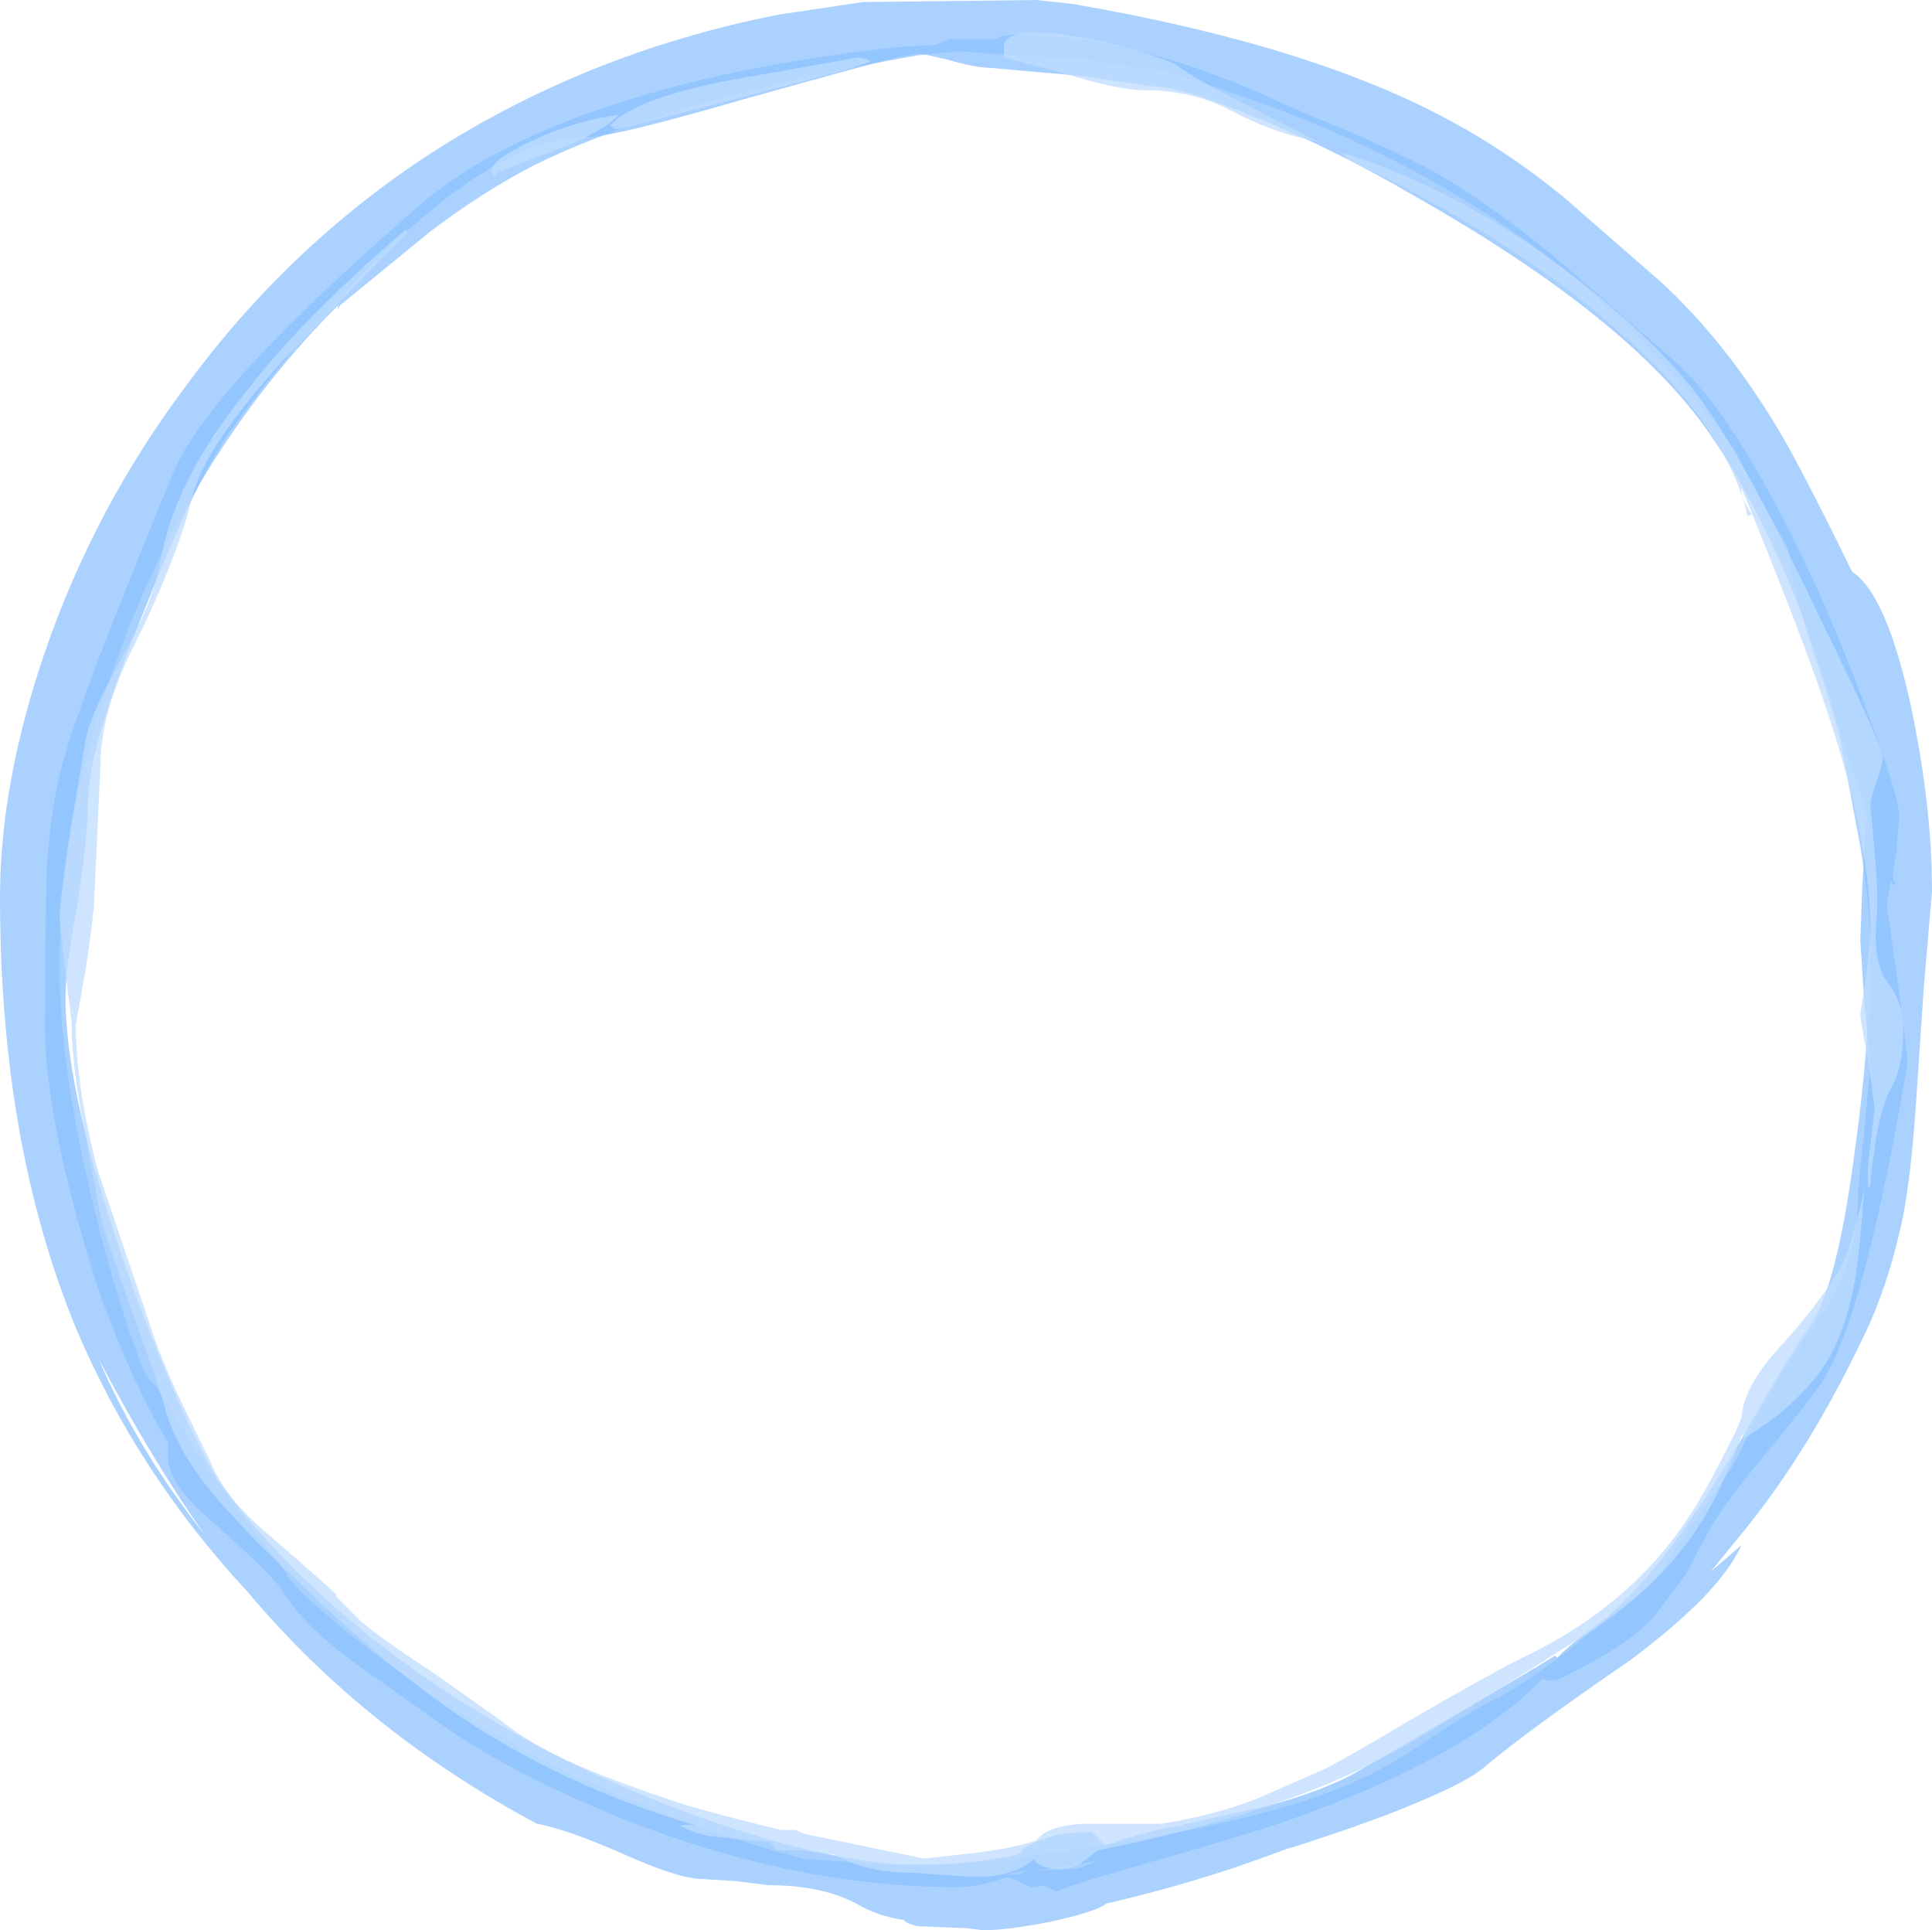 <?xml version="1.0" encoding="UTF-8" standalone="no"?>
<svg xmlns:ffdec="https://www.free-decompiler.com/flash" xmlns:xlink="http://www.w3.org/1999/xlink" ffdec:objectType="shape" height="47.1px" width="47.15px" xmlns="http://www.w3.org/2000/svg">
  <g transform="matrix(1.0, 0.0, 0.0, 1.0, 23.6, 46.6)">
    <path d="M3.45 -45.0 L3.35 -45.1 2.7 -45.15 1.95 -45.2 -0.2 -45.35 -1.2 -45.25 Q-7.4 -44.15 -10.6 -42.55 -11.85 -41.9 -13.1 -40.95 L-15.3 -39.15 -15.35 -39.05 -15.35 -39.15 Q-17.4 -37.1 -18.9 -34.5 -20.55 -31.65 -21.4 -28.4 -22.15 -25.6 -22.15 -23.0 -22.15 -20.6 -21.3 -17.1 -20.7 -14.65 -20.05 -13.05 -19.7 -12.7 -19.35 -12.05 L-19.3 -12.05 Q-18.95 -11.25 -17.7 -9.65 L-16.6 -8.2 -16.6 -8.15 -16.25 -7.75 Q-14.2 -5.85 -11.35 -4.2 -8.55 -2.65 -5.55 -1.7 -4.0 -1.2 -2.8 -1.0 L-4.05 -1.25 -1.95 -1.1 -0.35 -1.1 Q6.6 -1.85 9.4 -3.1 10.25 -3.45 11.25 -4.15 12.3 -4.85 12.9 -5.15 L12.95 -5.2 12.95 -5.15 Q15.95 -6.95 17.6 -9.45 18.1 -10.1 19.05 -11.75 19.9 -13.25 20.5 -14.15 21.2 -15.0 21.65 -18.4 22.05 -21.25 22.05 -23.45 22.05 -24.4 21.8 -25.95 L21.35 -28.35 Q21.3 -28.8 20.6 -30.85 20.05 -32.6 20.05 -33.2 L19.2 -34.7 18.75 -35.6 Q17.0 -37.95 14.9 -39.75 10.7 -43.25 4.45 -44.95 L3.45 -45.0 M2.6 -46.5 Q8.4 -45.5 11.8 -43.65 13.2 -42.9 14.55 -41.8 L16.9 -39.75 Q18.55 -38.25 19.9 -35.95 20.5 -34.9 21.6 -32.65 22.45 -32.1 23.05 -29.3 23.55 -26.9 23.55 -24.85 L23.35 -22.5 23.15 -19.55 Q23.05 -18.05 22.85 -16.95 22.55 -15.5 22.05 -14.35 20.6 -11.2 18.8 -9.05 L18.15 -8.25 18.9 -8.9 Q18.4 -7.75 16.2 -6.1 13.65 -4.35 12.65 -3.5 12.15 -3.05 10.2 -2.3 8.85 -1.8 7.7 -1.45 5.75 -0.7 3.4 -0.15 3.15 0.05 2.0 0.3 0.95 0.5 0.4 0.5 L0.0 0.45 -1.2 0.4 Q-1.45 0.35 -1.55 0.25 -2.2 0.15 -2.7 -0.15 -3.55 -0.6 -4.85 -0.6 L-5.65 -0.7 -6.45 -0.75 Q-7.0 -0.75 -8.25 -1.3 -9.7 -1.95 -10.5 -2.1 -14.7 -4.35 -17.55 -7.75 -20.25 -10.65 -21.75 -14.2 -23.6 -18.7 -23.6 -24.7 -23.6 -27.5 -22.5 -30.7 -21.3 -34.2 -19.05 -37.2 -16.55 -40.6 -13.1 -42.85 -9.15 -45.4 -4.3 -46.3 L-4.55 -46.25 -2.55 -46.55 1.7 -46.6 2.6 -46.5 M1.1 -0.9 L0.95 -0.85 1.2 -0.85 Q1.4 -0.9 1.45 -0.95 L1.1 -0.9 M2.7 -1.0 L2.95 -1.1 Q3.1 -1.15 3.15 -1.2 L2.65 -1.1 1.6 -0.95 2.7 -1.0 M-18.6 -9.15 Q-19.85 -10.9 -21.2 -13.45 -20.2 -11.15 -18.6 -9.15" fill="#59a5ff" fill-opacity="0.502" fill-rule="evenodd" stroke="none"/>
    <path d="M2.8 -45.65 Q5.2 -45.25 7.65 -44.1 8.1 -43.9 9.65 -43.25 11.1 -42.6 11.5 -42.35 12.95 -41.5 14.55 -40.15 L17.2 -37.85 Q18.85 -36.45 20.9 -31.9 21.65 -30.15 22.2 -28.6 22.75 -27.1 22.75 -26.65 L22.7 -26.1 22.7 -25.9 22.6 -25.35 22.6 -25.15 Q22.7 -25.05 22.6 -25.0 L22.55 -25.1 Q22.45 -24.6 22.45 -24.5 22.95 -21.05 22.95 -20.65 21.9 -14.45 20.85 -12.85 20.5 -12.35 19.35 -10.95 18.4 -9.8 18.05 -9.15 L17.55 -8.2 Q17.25 -7.8 16.8 -7.2 16.4 -6.7 15.35 -6.1 14.45 -5.6 14.35 -5.6 L14.15 -5.6 14.05 -5.65 Q12.2 -3.7 7.75 -2.15 6.4 -1.7 4.25 -1.1 2.5 -0.6 2.2 -0.45 2.0 -0.5 1.9 -0.6 L1.65 -0.55 Q1.5 -0.55 1.25 -0.7 L1.0 -0.8 Q0.25 -0.55 -0.2 -0.55 -4.3 -0.55 -8.6 -2.3 -11.4 -3.45 -13.15 -4.75 L-15.05 -6.1 Q-16.25 -7.0 -16.75 -7.85 -17.1 -8.3 -18.45 -9.5 -19.5 -10.4 -19.5 -11.05 L-19.5 -11.4 Q-20.35 -12.8 -21.15 -15.0 -21.75 -16.8 -22.15 -18.65 -22.5 -20.4 -22.5 -21.45 -22.5 -24.4 -22.45 -25.55 -22.35 -27.0 -22.05 -28.05 -21.65 -29.55 -19.4 -35.0 -18.9 -36.25 -16.9 -38.3 -15.65 -39.6 -13.35 -41.6 -11.2 -43.45 -6.9 -44.55 -4.5 -45.15 -1.7 -45.45 L-0.85 -45.5 -0.8 -45.5 -0.4 -45.65 0.75 -45.65 Q0.75 -45.75 1.3 -45.75 L2.8 -45.65 M2.75 -44.75 L0.5 -44.95 Q0.2 -44.95 -0.5 -45.15 L-1.15 -45.3 -1.7 -45.2 Q-2.15 -45.1 -5.55 -44.15 -8.65 -43.25 -9.3 -43.25 -11.6 -43.25 -15.05 -39.6 -16.2 -38.4 -17.3 -37.0 -18.1 -35.95 -18.25 -35.65 -19.0 -34.45 -20.1 -31.65 -21.45 -28.35 -21.45 -27.05 -21.45 -26.25 -21.7 -24.6 -22.0 -23.0 -22.0 -22.25 -22.0 -19.85 -20.45 -15.45 -19.3 -12.25 -18.3 -10.5 -15.35 -6.5 -10.0 -3.75 -7.5 -2.5 -4.95 -1.75 -2.7 -1.1 -1.25 -1.1 0.1 -1.1 1.25 -1.35 L1.4 -1.5 Q2.0 -1.9 3.05 -1.9 L3.35 -1.6 3.35 -1.55 Q4.1 -1.85 5.15 -2.05 L7.4 -2.55 Q8.65 -2.9 9.4 -3.3 13.3 -5.55 14.35 -6.2 L14.4 -6.15 Q14.8 -6.55 15.5 -7.05 16.7 -7.85 17.05 -8.4 17.25 -8.8 18.0 -9.85 18.7 -10.75 19.0 -11.45 19.5 -12.5 20.1 -13.45 L21.0 -14.75 Q21.75 -15.95 21.75 -17.5 21.75 -17.65 21.9 -19.05 L22.05 -20.6 21.9 -22.1 21.8 -23.65 21.85 -25.0 21.95 -26.55 21.95 -26.75 Q21.45 -28.25 20.8 -30.45 19.6 -33.9 18.1 -36.05 16.15 -38.85 10.95 -41.8 8.9 -43.0 7.0 -43.75 5.2 -44.5 4.45 -44.5 L2.75 -44.75" fill="#8cc1ff" fill-opacity="0.753" fill-rule="evenodd" stroke="none"/>
    <path d="M2.4 -44.8 L0.9 -45.2 0.9 -45.45 Q0.9 -45.95 2.4 -45.75 3.85 -45.55 5.05 -45.05 5.6 -44.65 6.9 -44.0 L8.55 -43.15 Q7.45 -43.35 6.35 -43.95 5.45 -44.4 4.3 -44.4 3.7 -44.4 2.4 -44.8 M9.2 -42.85 L9.25 -42.85 Q12.75 -41.7 15.85 -39.0 17.25 -37.8 18.05 -36.65 18.4 -36.15 18.65 -35.7 19.45 -34.4 20.85 -31.45 22.35 -28.4 22.35 -28.1 22.35 -27.95 22.2 -27.55 22.05 -27.1 22.05 -26.95 L22.15 -25.8 Q22.25 -24.75 22.2 -24.2 22.1 -23.15 22.45 -22.65 22.85 -22.15 22.85 -21.5 22.85 -20.55 22.55 -20.05 22.2 -19.4 22.05 -17.75 22.05 -17.65 22.0 -17.6 21.95 -17.95 22.05 -18.7 L22.15 -19.55 22.0 -20.7 Q21.8 -21.7 21.8 -21.85 L21.95 -22.85 22.05 -23.85 Q22.05 -26.3 20.75 -29.95 20.15 -31.65 18.9 -34.7 L18.9 -34.65 Q18.9 -34.5 19.0 -34.3 L19.15 -34.05 19.05 -34.0 Q18.55 -36.25 15.75 -38.65 13.15 -40.9 9.2 -42.75 L9.2 -42.85 M21.9 -17.6 Q21.8 -16.25 21.7 -15.55 21.5 -14.25 21.0 -13.4 20.3 -12.3 18.95 -11.5 L18.95 -11.6 18.9 -11.55 Q18.45 -10.4 18.15 -9.85 17.05 -7.85 14.75 -6.5 11.55 -4.45 9.95 -3.6 7.4 -2.3 3.2 -1.45 L2.8 -1.15 Q2.6 -1.0 2.25 -1.0 1.8 -1.0 1.65 -1.2 L1.65 -1.25 1.45 -1.1 Q0.95 -0.8 0.25 -0.8 L-0.6 -0.85 -1.25 -0.9 Q-2.35 -0.9 -3.05 -1.25 L-3.25 -1.35 -3.4 -1.35 -4.0 -1.45 -4.65 -1.45 -4.8 -1.65 -6.3 -1.8 Q-6.75 -1.9 -7.0 -2.05 -6.85 -2.1 -6.6 -2.05 -10.5 -3.2 -13.45 -5.5 -15.1 -6.75 -17.45 -9.1 L-18.1 -9.8 Q-19.2 -11.0 -19.55 -12.15 -19.65 -12.6 -20.45 -14.8 -21.15 -16.8 -21.15 -16.95 L-21.5 -18.8 Q-21.85 -20.6 -21.85 -21.55 -21.85 -21.7 -22.0 -22.85 L-22.15 -24.2 Q-22.15 -24.55 -21.9 -26.25 L-21.5 -28.6 Q-21.4 -29.15 -20.6 -30.6 -19.85 -31.95 -19.7 -32.85 -19.35 -34.9 -17.55 -37.1 -16.25 -38.8 -13.7 -41.0 L-13.65 -40.95 -16.65 -37.85 Q-18.6 -35.7 -18.9 -34.5 -19.25 -33.05 -20.3 -30.9 -21.15 -29.25 -21.15 -27.9 L-21.3 -24.65 Q-21.3 -24.35 -21.5 -23.0 L-21.75 -21.6 Q-21.75 -20.05 -21.2 -18.0 -21.0 -17.4 -20.0 -14.45 -19.75 -13.65 -19.3 -12.65 L-18.45 -10.9 Q-18.1 -10.05 -17.1 -9.2 -15.6 -7.9 -15.4 -7.7 L-15.4 -7.65 -14.8 -7.05 Q-14.35 -6.65 -13.05 -5.8 L-11.35 -4.6 Q-10.55 -3.95 -9.2 -3.4 -8.5 -3.1 -7.0 -2.6 -6.2 -2.35 -4.55 -1.95 L-4.2 -1.95 -3.95 -1.85 -1.05 -1.25 0.3 -1.4 Q1.35 -1.55 1.7 -1.7 1.95 -2.05 2.85 -2.1 L4.75 -2.1 Q6.0 -2.3 7.05 -2.7 L8.65 -3.4 Q9.0 -3.55 10.85 -4.65 12.75 -5.75 13.55 -6.15 16.3 -7.45 17.75 -9.8 18.05 -10.25 18.75 -11.65 L18.9 -12.0 Q18.95 -12.8 19.9 -13.8 21.1 -15.15 21.45 -15.95 21.7 -16.65 21.9 -17.6 M-8.6 -43.45 L-8.7 -43.55 Q-8.1 -44.2 -5.75 -44.65 L-2.65 -45.2 Q-2.4 -45.15 -2.35 -45.1 -2.7 -44.95 -5.4 -44.25 L-8.5 -43.45 -8.6 -43.45 M-9.75 -43.05 L-11.45 -42.4 -11.5 -42.3 Q-11.6 -42.25 -11.6 -42.45 -11.6 -42.7 -10.65 -43.15 -9.6 -43.65 -8.5 -43.8 -8.8 -43.45 -9.75 -43.05" fill="#bfdcff" fill-opacity="0.753" fill-rule="evenodd" stroke="none"/>
  </g>
</svg>
